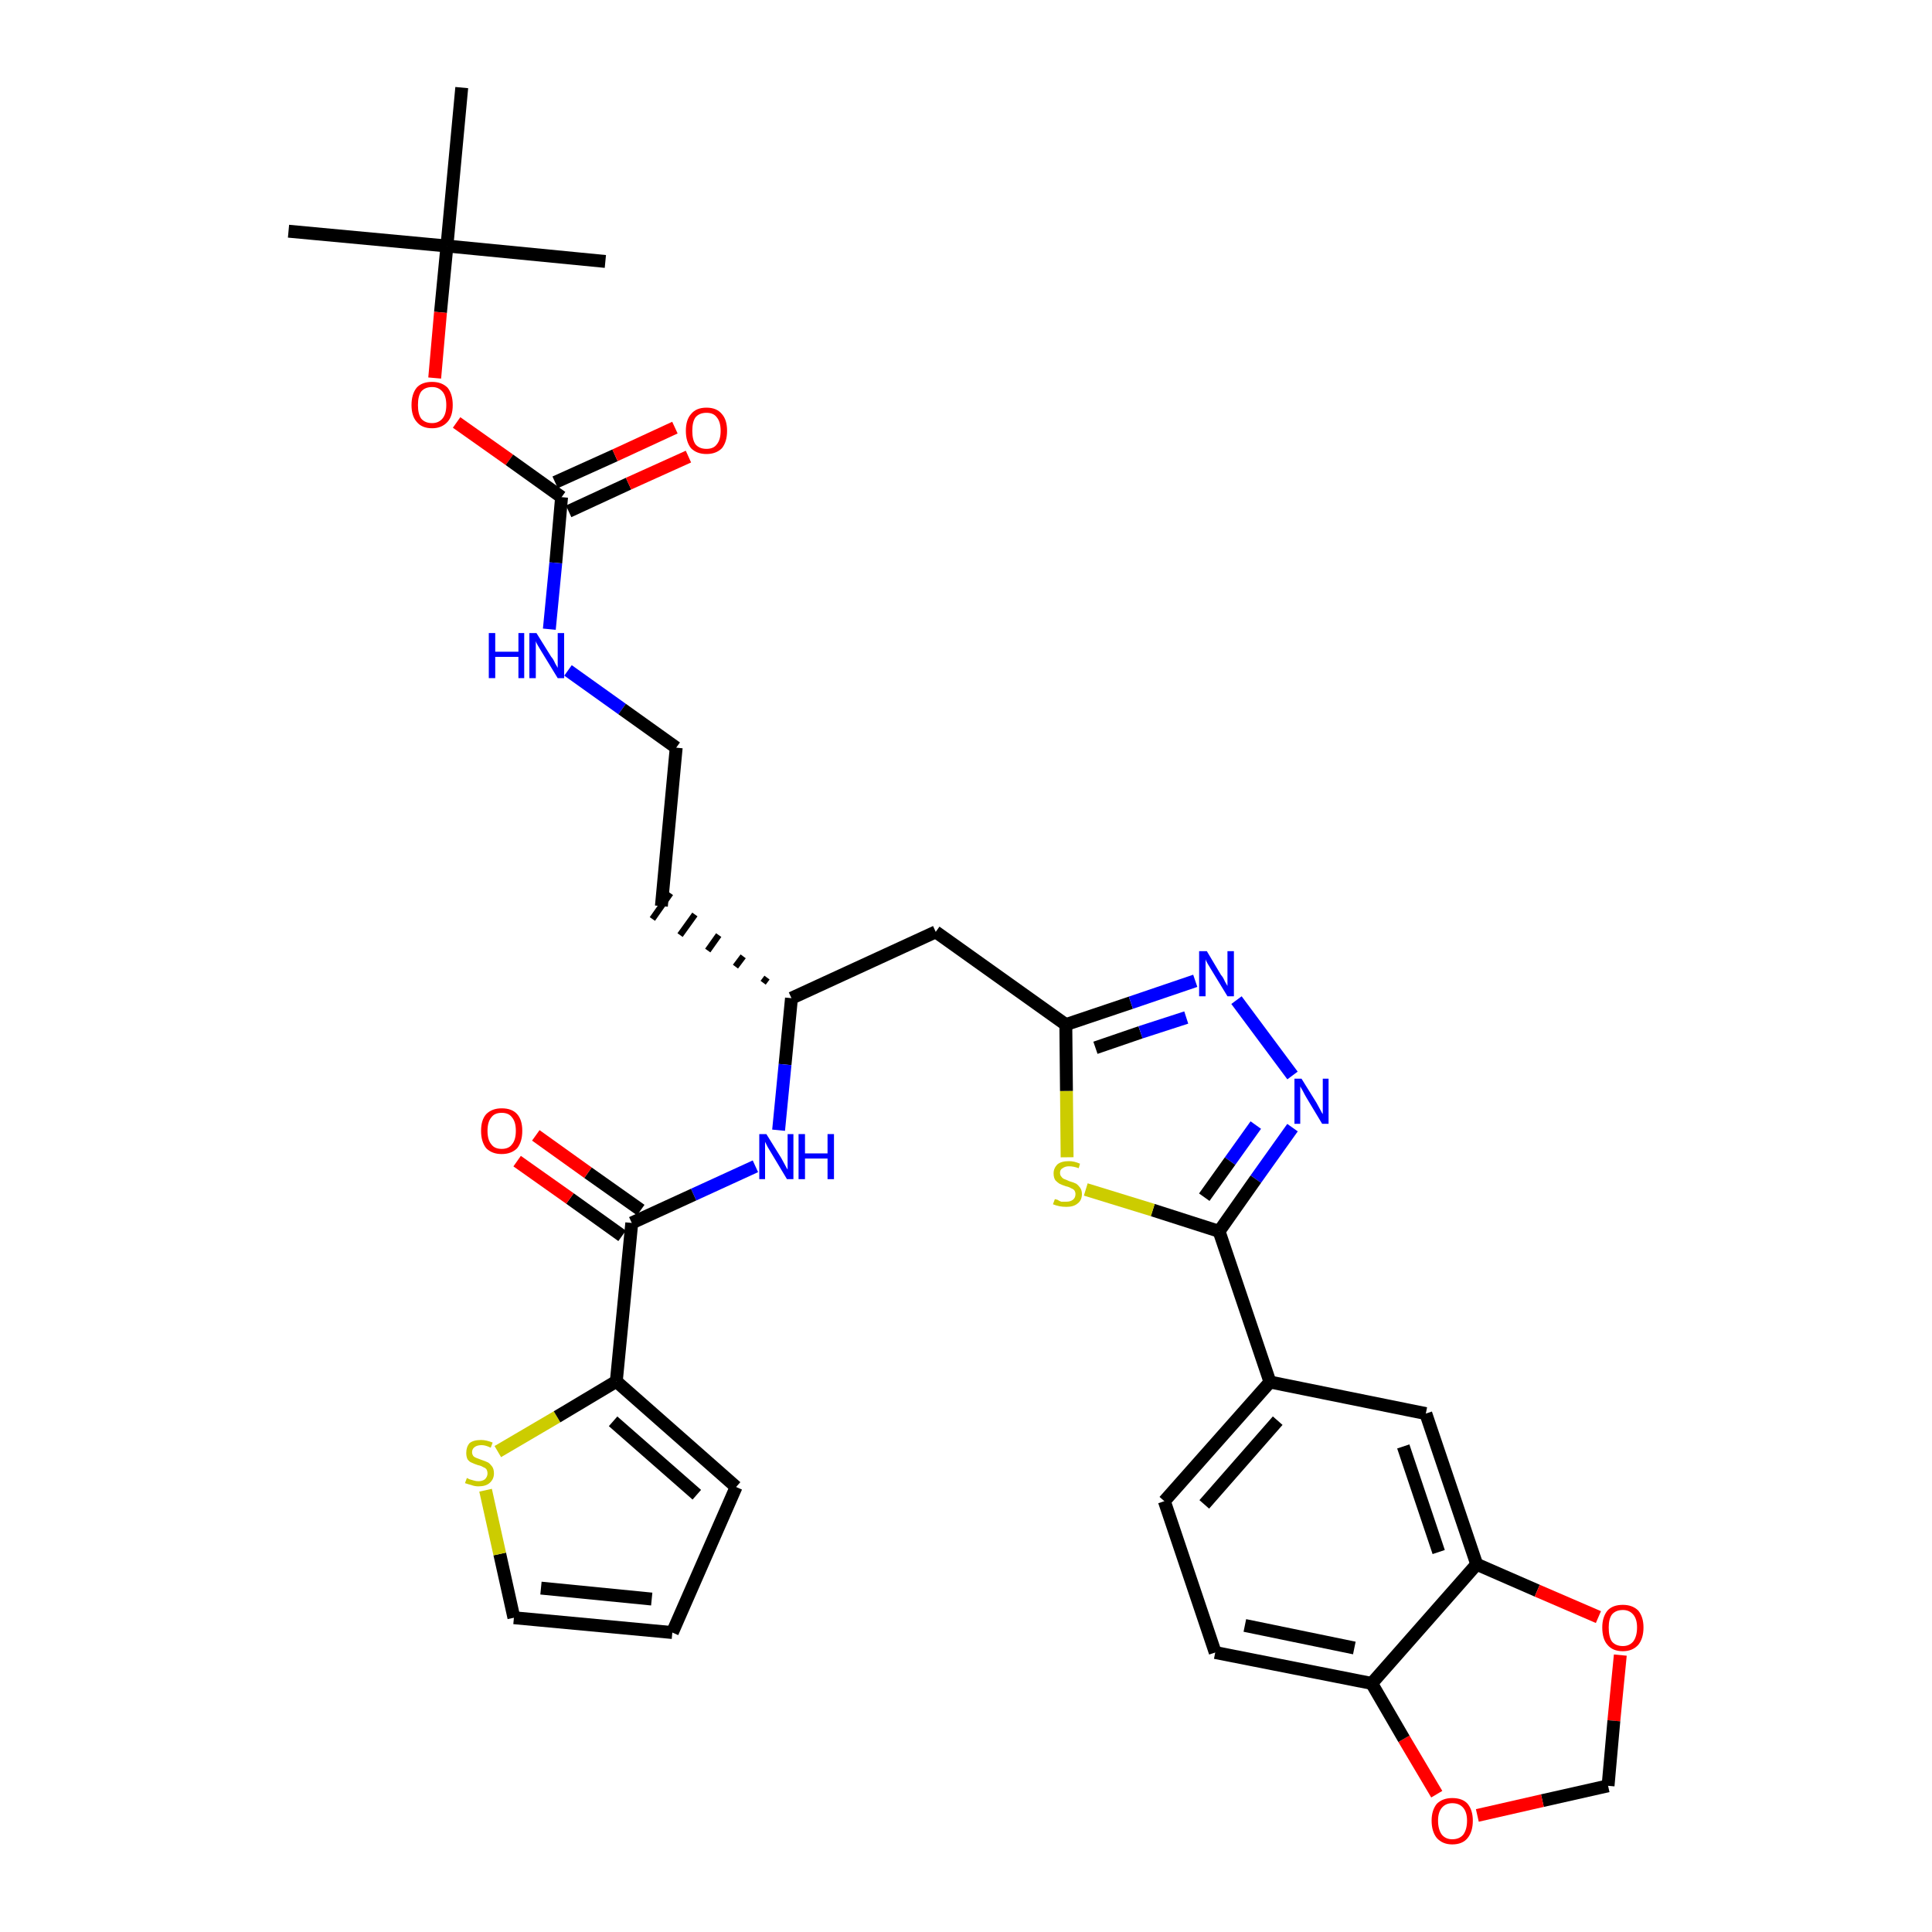 <?xml version='1.0' encoding='iso-8859-1'?>
<svg version='1.1' baseProfile='full'
              xmlns='http://www.w3.org/2000/svg'
                      xmlns:rdkit='http://www.rdkit.org/xml'
                      xmlns:xlink='http://www.w3.org/1999/xlink'
                  xml:space='preserve'
width='300px' height='300px' viewBox='0 0 300 300'>
<!-- END OF HEADER -->
<path class='bond-0 atom-0 atom-1' d='M 44.8,35.9 L 69.4,38.2' style='fill:none;fill-rule:evenodd;stroke:#000000;stroke-width:2.0px;stroke-linecap:butt;stroke-linejoin:miter;stroke-opacity:1' />
<path class='bond-1 atom-1 atom-2' d='M 69.4,38.2 L 94.0,40.6' style='fill:none;fill-rule:evenodd;stroke:#000000;stroke-width:2.0px;stroke-linecap:butt;stroke-linejoin:miter;stroke-opacity:1' />
<path class='bond-2 atom-1 atom-3' d='M 69.4,38.2 L 71.7,13.6' style='fill:none;fill-rule:evenodd;stroke:#000000;stroke-width:2.0px;stroke-linecap:butt;stroke-linejoin:miter;stroke-opacity:1' />
<path class='bond-3 atom-1 atom-4' d='M 69.4,38.2 L 68.4,48.5' style='fill:none;fill-rule:evenodd;stroke:#000000;stroke-width:2.0px;stroke-linecap:butt;stroke-linejoin:miter;stroke-opacity:1' />
<path class='bond-3 atom-1 atom-4' d='M 68.4,48.5 L 67.5,58.7' style='fill:none;fill-rule:evenodd;stroke:#FF0000;stroke-width:2.0px;stroke-linecap:butt;stroke-linejoin:miter;stroke-opacity:1' />
<path class='bond-4 atom-4 atom-5' d='M 70.9,65.6 L 79.1,71.4' style='fill:none;fill-rule:evenodd;stroke:#FF0000;stroke-width:2.0px;stroke-linecap:butt;stroke-linejoin:miter;stroke-opacity:1' />
<path class='bond-4 atom-4 atom-5' d='M 79.1,71.4 L 87.2,77.2' style='fill:none;fill-rule:evenodd;stroke:#000000;stroke-width:2.0px;stroke-linecap:butt;stroke-linejoin:miter;stroke-opacity:1' />
<path class='bond-5 atom-5 atom-6' d='M 88.3,79.4 L 97.6,75.1' style='fill:none;fill-rule:evenodd;stroke:#000000;stroke-width:2.0px;stroke-linecap:butt;stroke-linejoin:miter;stroke-opacity:1' />
<path class='bond-5 atom-5 atom-6' d='M 97.6,75.1 L 106.9,70.9' style='fill:none;fill-rule:evenodd;stroke:#FF0000;stroke-width:2.0px;stroke-linecap:butt;stroke-linejoin:miter;stroke-opacity:1' />
<path class='bond-5 atom-5 atom-6' d='M 86.2,74.9 L 95.5,70.7' style='fill:none;fill-rule:evenodd;stroke:#000000;stroke-width:2.0px;stroke-linecap:butt;stroke-linejoin:miter;stroke-opacity:1' />
<path class='bond-5 atom-5 atom-6' d='M 95.5,70.7 L 104.8,66.4' style='fill:none;fill-rule:evenodd;stroke:#FF0000;stroke-width:2.0px;stroke-linecap:butt;stroke-linejoin:miter;stroke-opacity:1' />
<path class='bond-6 atom-5 atom-7' d='M 87.2,77.2 L 86.3,87.4' style='fill:none;fill-rule:evenodd;stroke:#000000;stroke-width:2.0px;stroke-linecap:butt;stroke-linejoin:miter;stroke-opacity:1' />
<path class='bond-6 atom-5 atom-7' d='M 86.3,87.4 L 85.3,97.7' style='fill:none;fill-rule:evenodd;stroke:#0000FF;stroke-width:2.0px;stroke-linecap:butt;stroke-linejoin:miter;stroke-opacity:1' />
<path class='bond-7 atom-7 atom-8' d='M 88.2,104.1 L 96.6,110.1' style='fill:none;fill-rule:evenodd;stroke:#0000FF;stroke-width:2.0px;stroke-linecap:butt;stroke-linejoin:miter;stroke-opacity:1' />
<path class='bond-7 atom-7 atom-8' d='M 96.6,110.1 L 105.0,116.1' style='fill:none;fill-rule:evenodd;stroke:#000000;stroke-width:2.0px;stroke-linecap:butt;stroke-linejoin:miter;stroke-opacity:1' />
<path class='bond-8 atom-8 atom-9' d='M 105.0,116.1 L 102.7,140.7' style='fill:none;fill-rule:evenodd;stroke:#000000;stroke-width:2.0px;stroke-linecap:butt;stroke-linejoin:miter;stroke-opacity:1' />
<path class='bond-9 atom-10 atom-9' d='M 119.1,151.8 L 118.5,152.6' style='fill:none;fill-rule:evenodd;stroke:#000000;stroke-width:1.0px;stroke-linecap:butt;stroke-linejoin:miter;stroke-opacity:1' />
<path class='bond-9 atom-10 atom-9' d='M 115.4,148.5 L 114.2,150.1' style='fill:none;fill-rule:evenodd;stroke:#000000;stroke-width:1.0px;stroke-linecap:butt;stroke-linejoin:miter;stroke-opacity:1' />
<path class='bond-9 atom-10 atom-9' d='M 111.6,145.2 L 109.9,147.6' style='fill:none;fill-rule:evenodd;stroke:#000000;stroke-width:1.0px;stroke-linecap:butt;stroke-linejoin:miter;stroke-opacity:1' />
<path class='bond-9 atom-10 atom-9' d='M 107.9,142.0 L 105.6,145.2' style='fill:none;fill-rule:evenodd;stroke:#000000;stroke-width:1.0px;stroke-linecap:butt;stroke-linejoin:miter;stroke-opacity:1' />
<path class='bond-9 atom-10 atom-9' d='M 104.1,138.7 L 101.3,142.7' style='fill:none;fill-rule:evenodd;stroke:#000000;stroke-width:1.0px;stroke-linecap:butt;stroke-linejoin:miter;stroke-opacity:1' />
<path class='bond-10 atom-10 atom-11' d='M 122.9,155.0 L 145.3,144.7' style='fill:none;fill-rule:evenodd;stroke:#000000;stroke-width:2.0px;stroke-linecap:butt;stroke-linejoin:miter;stroke-opacity:1' />
<path class='bond-25 atom-10 atom-26' d='M 122.9,155.0 L 121.9,165.3' style='fill:none;fill-rule:evenodd;stroke:#000000;stroke-width:2.0px;stroke-linecap:butt;stroke-linejoin:miter;stroke-opacity:1' />
<path class='bond-25 atom-10 atom-26' d='M 121.9,165.3 L 120.9,175.5' style='fill:none;fill-rule:evenodd;stroke:#0000FF;stroke-width:2.0px;stroke-linecap:butt;stroke-linejoin:miter;stroke-opacity:1' />
<path class='bond-11 atom-11 atom-12' d='M 145.3,144.7 L 165.5,159.1' style='fill:none;fill-rule:evenodd;stroke:#000000;stroke-width:2.0px;stroke-linecap:butt;stroke-linejoin:miter;stroke-opacity:1' />
<path class='bond-12 atom-12 atom-13' d='M 165.5,159.1 L 175.6,155.7' style='fill:none;fill-rule:evenodd;stroke:#000000;stroke-width:2.0px;stroke-linecap:butt;stroke-linejoin:miter;stroke-opacity:1' />
<path class='bond-12 atom-12 atom-13' d='M 175.6,155.7 L 185.6,152.3' style='fill:none;fill-rule:evenodd;stroke:#0000FF;stroke-width:2.0px;stroke-linecap:butt;stroke-linejoin:miter;stroke-opacity:1' />
<path class='bond-12 atom-12 atom-13' d='M 170.1,162.7 L 177.1,160.3' style='fill:none;fill-rule:evenodd;stroke:#000000;stroke-width:2.0px;stroke-linecap:butt;stroke-linejoin:miter;stroke-opacity:1' />
<path class='bond-12 atom-12 atom-13' d='M 177.1,160.3 L 184.2,158.0' style='fill:none;fill-rule:evenodd;stroke:#0000FF;stroke-width:2.0px;stroke-linecap:butt;stroke-linejoin:miter;stroke-opacity:1' />
<path class='bond-33 atom-25 atom-12' d='M 165.7,179.7 L 165.6,169.4' style='fill:none;fill-rule:evenodd;stroke:#CCCC00;stroke-width:2.0px;stroke-linecap:butt;stroke-linejoin:miter;stroke-opacity:1' />
<path class='bond-33 atom-25 atom-12' d='M 165.6,169.4 L 165.5,159.1' style='fill:none;fill-rule:evenodd;stroke:#000000;stroke-width:2.0px;stroke-linecap:butt;stroke-linejoin:miter;stroke-opacity:1' />
<path class='bond-13 atom-13 atom-14' d='M 192.0,155.3 L 200.7,167.0' style='fill:none;fill-rule:evenodd;stroke:#0000FF;stroke-width:2.0px;stroke-linecap:butt;stroke-linejoin:miter;stroke-opacity:1' />
<path class='bond-14 atom-14 atom-15' d='M 200.7,175.1 L 195.0,183.1' style='fill:none;fill-rule:evenodd;stroke:#0000FF;stroke-width:2.0px;stroke-linecap:butt;stroke-linejoin:miter;stroke-opacity:1' />
<path class='bond-14 atom-14 atom-15' d='M 195.0,183.1 L 189.3,191.2' style='fill:none;fill-rule:evenodd;stroke:#000000;stroke-width:2.0px;stroke-linecap:butt;stroke-linejoin:miter;stroke-opacity:1' />
<path class='bond-14 atom-14 atom-15' d='M 195.0,174.7 L 191.0,180.3' style='fill:none;fill-rule:evenodd;stroke:#0000FF;stroke-width:2.0px;stroke-linecap:butt;stroke-linejoin:miter;stroke-opacity:1' />
<path class='bond-14 atom-14 atom-15' d='M 191.0,180.3 L 187.0,185.9' style='fill:none;fill-rule:evenodd;stroke:#000000;stroke-width:2.0px;stroke-linecap:butt;stroke-linejoin:miter;stroke-opacity:1' />
<path class='bond-15 atom-15 atom-16' d='M 189.3,191.2 L 197.2,214.6' style='fill:none;fill-rule:evenodd;stroke:#000000;stroke-width:2.0px;stroke-linecap:butt;stroke-linejoin:miter;stroke-opacity:1' />
<path class='bond-24 atom-15 atom-25' d='M 189.3,191.2 L 179.0,187.9' style='fill:none;fill-rule:evenodd;stroke:#000000;stroke-width:2.0px;stroke-linecap:butt;stroke-linejoin:miter;stroke-opacity:1' />
<path class='bond-24 atom-15 atom-25' d='M 179.0,187.9 L 168.6,184.7' style='fill:none;fill-rule:evenodd;stroke:#CCCC00;stroke-width:2.0px;stroke-linecap:butt;stroke-linejoin:miter;stroke-opacity:1' />
<path class='bond-16 atom-16 atom-17' d='M 197.2,214.6 L 180.8,233.1' style='fill:none;fill-rule:evenodd;stroke:#000000;stroke-width:2.0px;stroke-linecap:butt;stroke-linejoin:miter;stroke-opacity:1' />
<path class='bond-16 atom-16 atom-17' d='M 198.4,220.6 L 187.0,233.6' style='fill:none;fill-rule:evenodd;stroke:#000000;stroke-width:2.0px;stroke-linecap:butt;stroke-linejoin:miter;stroke-opacity:1' />
<path class='bond-35 atom-21 atom-16' d='M 221.4,219.5 L 197.2,214.6' style='fill:none;fill-rule:evenodd;stroke:#000000;stroke-width:2.0px;stroke-linecap:butt;stroke-linejoin:miter;stroke-opacity:1' />
<path class='bond-17 atom-17 atom-18' d='M 180.8,233.1 L 188.7,256.6' style='fill:none;fill-rule:evenodd;stroke:#000000;stroke-width:2.0px;stroke-linecap:butt;stroke-linejoin:miter;stroke-opacity:1' />
<path class='bond-18 atom-18 atom-19' d='M 188.7,256.6 L 213.0,261.4' style='fill:none;fill-rule:evenodd;stroke:#000000;stroke-width:2.0px;stroke-linecap:butt;stroke-linejoin:miter;stroke-opacity:1' />
<path class='bond-18 atom-18 atom-19' d='M 193.3,252.4 L 210.3,255.9' style='fill:none;fill-rule:evenodd;stroke:#000000;stroke-width:2.0px;stroke-linecap:butt;stroke-linejoin:miter;stroke-opacity:1' />
<path class='bond-19 atom-19 atom-20' d='M 213.0,261.4 L 229.3,242.9' style='fill:none;fill-rule:evenodd;stroke:#000000;stroke-width:2.0px;stroke-linecap:butt;stroke-linejoin:miter;stroke-opacity:1' />
<path class='bond-36 atom-24 atom-19' d='M 223.1,278.6 L 218.0,270.0' style='fill:none;fill-rule:evenodd;stroke:#FF0000;stroke-width:2.0px;stroke-linecap:butt;stroke-linejoin:miter;stroke-opacity:1' />
<path class='bond-36 atom-24 atom-19' d='M 218.0,270.0 L 213.0,261.4' style='fill:none;fill-rule:evenodd;stroke:#000000;stroke-width:2.0px;stroke-linecap:butt;stroke-linejoin:miter;stroke-opacity:1' />
<path class='bond-20 atom-20 atom-21' d='M 229.3,242.9 L 221.4,219.5' style='fill:none;fill-rule:evenodd;stroke:#000000;stroke-width:2.0px;stroke-linecap:butt;stroke-linejoin:miter;stroke-opacity:1' />
<path class='bond-20 atom-20 atom-21' d='M 223.4,241.0 L 217.9,224.6' style='fill:none;fill-rule:evenodd;stroke:#000000;stroke-width:2.0px;stroke-linecap:butt;stroke-linejoin:miter;stroke-opacity:1' />
<path class='bond-21 atom-20 atom-22' d='M 229.3,242.9 L 238.7,247.0' style='fill:none;fill-rule:evenodd;stroke:#000000;stroke-width:2.0px;stroke-linecap:butt;stroke-linejoin:miter;stroke-opacity:1' />
<path class='bond-21 atom-20 atom-22' d='M 238.7,247.0 L 248.2,251.1' style='fill:none;fill-rule:evenodd;stroke:#FF0000;stroke-width:2.0px;stroke-linecap:butt;stroke-linejoin:miter;stroke-opacity:1' />
<path class='bond-22 atom-22 atom-23' d='M 251.6,257.0 L 250.6,267.2' style='fill:none;fill-rule:evenodd;stroke:#FF0000;stroke-width:2.0px;stroke-linecap:butt;stroke-linejoin:miter;stroke-opacity:1' />
<path class='bond-22 atom-22 atom-23' d='M 250.6,267.2 L 249.7,277.3' style='fill:none;fill-rule:evenodd;stroke:#000000;stroke-width:2.0px;stroke-linecap:butt;stroke-linejoin:miter;stroke-opacity:1' />
<path class='bond-23 atom-23 atom-24' d='M 249.7,277.3 L 239.5,279.6' style='fill:none;fill-rule:evenodd;stroke:#000000;stroke-width:2.0px;stroke-linecap:butt;stroke-linejoin:miter;stroke-opacity:1' />
<path class='bond-23 atom-23 atom-24' d='M 239.5,279.6 L 229.4,281.9' style='fill:none;fill-rule:evenodd;stroke:#FF0000;stroke-width:2.0px;stroke-linecap:butt;stroke-linejoin:miter;stroke-opacity:1' />
<path class='bond-26 atom-26 atom-27' d='M 117.3,181.1 L 107.7,185.5' style='fill:none;fill-rule:evenodd;stroke:#0000FF;stroke-width:2.0px;stroke-linecap:butt;stroke-linejoin:miter;stroke-opacity:1' />
<path class='bond-26 atom-26 atom-27' d='M 107.7,185.5 L 98.1,189.9' style='fill:none;fill-rule:evenodd;stroke:#000000;stroke-width:2.0px;stroke-linecap:butt;stroke-linejoin:miter;stroke-opacity:1' />
<path class='bond-27 atom-27 atom-28' d='M 99.5,187.9 L 91.3,182.1' style='fill:none;fill-rule:evenodd;stroke:#000000;stroke-width:2.0px;stroke-linecap:butt;stroke-linejoin:miter;stroke-opacity:1' />
<path class='bond-27 atom-27 atom-28' d='M 91.3,182.1 L 83.2,176.3' style='fill:none;fill-rule:evenodd;stroke:#FF0000;stroke-width:2.0px;stroke-linecap:butt;stroke-linejoin:miter;stroke-opacity:1' />
<path class='bond-27 atom-27 atom-28' d='M 96.6,191.9 L 88.5,186.1' style='fill:none;fill-rule:evenodd;stroke:#000000;stroke-width:2.0px;stroke-linecap:butt;stroke-linejoin:miter;stroke-opacity:1' />
<path class='bond-27 atom-27 atom-28' d='M 88.5,186.1 L 80.3,180.3' style='fill:none;fill-rule:evenodd;stroke:#FF0000;stroke-width:2.0px;stroke-linecap:butt;stroke-linejoin:miter;stroke-opacity:1' />
<path class='bond-28 atom-27 atom-29' d='M 98.1,189.9 L 95.7,214.5' style='fill:none;fill-rule:evenodd;stroke:#000000;stroke-width:2.0px;stroke-linecap:butt;stroke-linejoin:miter;stroke-opacity:1' />
<path class='bond-29 atom-29 atom-30' d='M 95.7,214.5 L 114.3,230.9' style='fill:none;fill-rule:evenodd;stroke:#000000;stroke-width:2.0px;stroke-linecap:butt;stroke-linejoin:miter;stroke-opacity:1' />
<path class='bond-29 atom-29 atom-30' d='M 95.2,220.7 L 108.2,232.1' style='fill:none;fill-rule:evenodd;stroke:#000000;stroke-width:2.0px;stroke-linecap:butt;stroke-linejoin:miter;stroke-opacity:1' />
<path class='bond-34 atom-33 atom-29' d='M 77.3,225.4 L 86.5,220.0' style='fill:none;fill-rule:evenodd;stroke:#CCCC00;stroke-width:2.0px;stroke-linecap:butt;stroke-linejoin:miter;stroke-opacity:1' />
<path class='bond-34 atom-33 atom-29' d='M 86.5,220.0 L 95.7,214.5' style='fill:none;fill-rule:evenodd;stroke:#000000;stroke-width:2.0px;stroke-linecap:butt;stroke-linejoin:miter;stroke-opacity:1' />
<path class='bond-30 atom-30 atom-31' d='M 114.3,230.9 L 104.4,253.5' style='fill:none;fill-rule:evenodd;stroke:#000000;stroke-width:2.0px;stroke-linecap:butt;stroke-linejoin:miter;stroke-opacity:1' />
<path class='bond-31 atom-31 atom-32' d='M 104.4,253.5 L 79.8,251.2' style='fill:none;fill-rule:evenodd;stroke:#000000;stroke-width:2.0px;stroke-linecap:butt;stroke-linejoin:miter;stroke-opacity:1' />
<path class='bond-31 atom-31 atom-32' d='M 101.2,248.3 L 84.0,246.6' style='fill:none;fill-rule:evenodd;stroke:#000000;stroke-width:2.0px;stroke-linecap:butt;stroke-linejoin:miter;stroke-opacity:1' />
<path class='bond-32 atom-32 atom-33' d='M 79.8,251.2 L 77.6,241.3' style='fill:none;fill-rule:evenodd;stroke:#000000;stroke-width:2.0px;stroke-linecap:butt;stroke-linejoin:miter;stroke-opacity:1' />
<path class='bond-32 atom-32 atom-33' d='M 77.6,241.3 L 75.4,231.4' style='fill:none;fill-rule:evenodd;stroke:#CCCC00;stroke-width:2.0px;stroke-linecap:butt;stroke-linejoin:miter;stroke-opacity:1' />
<path  class='atom-4' d='M 63.9 62.9
Q 63.9 61.2, 64.7 60.2
Q 65.5 59.3, 67.1 59.3
Q 68.6 59.3, 69.5 60.2
Q 70.3 61.2, 70.3 62.9
Q 70.3 64.6, 69.5 65.5
Q 68.6 66.5, 67.1 66.5
Q 65.5 66.5, 64.7 65.5
Q 63.9 64.6, 63.9 62.9
M 67.1 65.7
Q 68.1 65.7, 68.7 65.0
Q 69.3 64.3, 69.3 62.9
Q 69.3 61.5, 68.7 60.8
Q 68.1 60.1, 67.1 60.1
Q 66.0 60.1, 65.4 60.8
Q 64.9 61.5, 64.9 62.9
Q 64.9 64.3, 65.4 65.0
Q 66.0 65.7, 67.1 65.7
' fill='#FF0000'/>
<path  class='atom-6' d='M 106.5 66.9
Q 106.5 65.2, 107.3 64.3
Q 108.1 63.3, 109.7 63.3
Q 111.3 63.3, 112.1 64.3
Q 112.9 65.2, 112.9 66.9
Q 112.9 68.6, 112.1 69.6
Q 111.2 70.5, 109.7 70.5
Q 108.2 70.5, 107.3 69.6
Q 106.5 68.6, 106.5 66.9
M 109.7 69.7
Q 110.8 69.7, 111.3 69.0
Q 111.9 68.3, 111.9 66.9
Q 111.9 65.5, 111.3 64.8
Q 110.8 64.1, 109.7 64.1
Q 108.6 64.1, 108.0 64.8
Q 107.5 65.5, 107.5 66.9
Q 107.5 68.3, 108.0 69.0
Q 108.6 69.7, 109.7 69.7
' fill='#FF0000'/>
<path  class='atom-7' d='M 75.9 98.3
L 76.9 98.3
L 76.9 101.2
L 80.5 101.2
L 80.5 98.3
L 81.4 98.3
L 81.4 105.3
L 80.5 105.3
L 80.5 102.0
L 76.9 102.0
L 76.9 105.3
L 75.9 105.3
L 75.9 98.3
' fill='#0000FF'/>
<path  class='atom-7' d='M 83.3 98.3
L 85.6 102.0
Q 85.9 102.3, 86.2 103.0
Q 86.6 103.7, 86.6 103.7
L 86.6 98.3
L 87.6 98.3
L 87.6 105.3
L 86.6 105.3
L 84.1 101.2
Q 83.8 100.7, 83.5 100.2
Q 83.2 99.7, 83.2 99.5
L 83.2 105.3
L 82.2 105.3
L 82.2 98.3
L 83.3 98.3
' fill='#0000FF'/>
<path  class='atom-13' d='M 187.4 147.7
L 189.6 151.4
Q 189.9 151.7, 190.2 152.4
Q 190.6 153.1, 190.6 153.1
L 190.6 147.7
L 191.6 147.7
L 191.6 154.7
L 190.6 154.7
L 188.1 150.6
Q 187.8 150.1, 187.5 149.6
Q 187.2 149.1, 187.2 148.9
L 187.2 154.7
L 186.2 154.7
L 186.2 147.7
L 187.4 147.7
' fill='#0000FF'/>
<path  class='atom-14' d='M 202.1 167.5
L 204.4 171.2
Q 204.6 171.6, 205.0 172.3
Q 205.3 172.9, 205.4 173.0
L 205.4 167.5
L 206.3 167.5
L 206.3 174.5
L 205.3 174.5
L 202.9 170.5
Q 202.6 170.0, 202.3 169.4
Q 202.0 168.9, 201.9 168.7
L 201.9 174.5
L 201.0 174.5
L 201.0 167.5
L 202.1 167.5
' fill='#0000FF'/>
<path  class='atom-22' d='M 248.8 252.7
Q 248.8 251.1, 249.6 250.1
Q 250.4 249.2, 252.0 249.2
Q 253.5 249.2, 254.4 250.1
Q 255.2 251.1, 255.2 252.7
Q 255.2 254.4, 254.4 255.4
Q 253.5 256.4, 252.0 256.4
Q 250.4 256.4, 249.6 255.4
Q 248.8 254.5, 248.8 252.7
M 252.0 255.6
Q 253.0 255.6, 253.6 254.9
Q 254.2 254.1, 254.2 252.7
Q 254.2 251.4, 253.6 250.7
Q 253.0 250.0, 252.0 250.0
Q 250.9 250.0, 250.3 250.7
Q 249.8 251.4, 249.8 252.7
Q 249.8 254.2, 250.3 254.9
Q 250.9 255.6, 252.0 255.6
' fill='#FF0000'/>
<path  class='atom-24' d='M 222.3 282.7
Q 222.3 281.1, 223.1 280.1
Q 224.0 279.2, 225.5 279.2
Q 227.1 279.2, 227.9 280.1
Q 228.7 281.1, 228.7 282.7
Q 228.7 284.4, 227.9 285.4
Q 227.1 286.4, 225.5 286.4
Q 224.0 286.4, 223.1 285.4
Q 222.3 284.4, 222.3 282.7
M 225.5 285.6
Q 226.6 285.6, 227.2 284.9
Q 227.8 284.1, 227.8 282.7
Q 227.8 281.4, 227.2 280.7
Q 226.6 280.0, 225.5 280.0
Q 224.5 280.0, 223.9 280.7
Q 223.3 281.4, 223.3 282.7
Q 223.3 284.1, 223.9 284.9
Q 224.5 285.6, 225.5 285.6
' fill='#FF0000'/>
<path  class='atom-25' d='M 163.8 186.2
Q 163.8 186.2, 164.2 186.3
Q 164.5 186.5, 164.8 186.6
Q 165.2 186.6, 165.6 186.6
Q 166.2 186.6, 166.6 186.3
Q 167.0 186.0, 167.0 185.4
Q 167.0 185.1, 166.8 184.8
Q 166.6 184.6, 166.3 184.5
Q 166.0 184.3, 165.5 184.2
Q 164.9 184.0, 164.5 183.8
Q 164.2 183.6, 163.9 183.3
Q 163.6 182.9, 163.6 182.2
Q 163.6 181.4, 164.2 180.8
Q 164.8 180.3, 166.0 180.3
Q 166.8 180.3, 167.7 180.7
L 167.5 181.4
Q 166.7 181.1, 166.0 181.1
Q 165.4 181.1, 165.0 181.4
Q 164.6 181.6, 164.6 182.1
Q 164.6 182.5, 164.8 182.7
Q 165.0 183.0, 165.3 183.1
Q 165.6 183.2, 166.0 183.4
Q 166.7 183.6, 167.1 183.8
Q 167.4 184.0, 167.7 184.4
Q 168.0 184.8, 168.0 185.4
Q 168.0 186.4, 167.3 186.9
Q 166.7 187.4, 165.6 187.4
Q 165.0 187.4, 164.5 187.3
Q 164.0 187.2, 163.5 187.0
L 163.8 186.2
' fill='#CCCC00'/>
<path  class='atom-26' d='M 119.0 176.1
L 121.3 179.8
Q 121.5 180.2, 121.9 180.9
Q 122.2 181.5, 122.3 181.6
L 122.3 176.1
L 123.2 176.1
L 123.2 183.1
L 122.2 183.1
L 119.8 179.1
Q 119.5 178.6, 119.2 178.1
Q 118.9 177.5, 118.8 177.3
L 118.8 183.1
L 117.9 183.1
L 117.9 176.1
L 119.0 176.1
' fill='#0000FF'/>
<path  class='atom-26' d='M 124.0 176.1
L 125.0 176.1
L 125.0 179.1
L 128.5 179.1
L 128.5 176.1
L 129.5 176.1
L 129.5 183.1
L 128.5 183.1
L 128.5 179.9
L 125.0 179.9
L 125.0 183.1
L 124.0 183.1
L 124.0 176.1
' fill='#0000FF'/>
<path  class='atom-28' d='M 74.7 175.6
Q 74.7 173.9, 75.5 173.0
Q 76.4 172.1, 77.9 172.1
Q 79.5 172.1, 80.3 173.0
Q 81.1 173.9, 81.1 175.6
Q 81.1 177.3, 80.3 178.3
Q 79.4 179.2, 77.9 179.2
Q 76.4 179.2, 75.5 178.3
Q 74.7 177.3, 74.7 175.6
M 77.9 178.4
Q 79.0 178.4, 79.5 177.7
Q 80.1 177.0, 80.1 175.6
Q 80.1 174.2, 79.5 173.5
Q 79.0 172.8, 77.9 172.8
Q 76.8 172.8, 76.3 173.5
Q 75.7 174.2, 75.7 175.6
Q 75.7 177.0, 76.3 177.7
Q 76.8 178.4, 77.9 178.4
' fill='#FF0000'/>
<path  class='atom-33' d='M 72.5 229.5
Q 72.5 229.5, 72.9 229.7
Q 73.2 229.8, 73.6 229.9
Q 73.9 230.0, 74.3 230.0
Q 74.9 230.0, 75.3 229.7
Q 75.7 229.3, 75.7 228.8
Q 75.7 228.4, 75.5 228.1
Q 75.3 227.9, 75.0 227.8
Q 74.7 227.6, 74.2 227.5
Q 73.6 227.3, 73.2 227.1
Q 72.9 227.0, 72.6 226.6
Q 72.4 226.2, 72.4 225.6
Q 72.4 224.7, 72.9 224.1
Q 73.5 223.6, 74.7 223.6
Q 75.5 223.6, 76.5 224.0
L 76.2 224.8
Q 75.4 224.4, 74.8 224.4
Q 74.1 224.4, 73.7 224.7
Q 73.3 225.0, 73.3 225.5
Q 73.3 225.8, 73.5 226.1
Q 73.7 226.3, 74.0 226.4
Q 74.3 226.5, 74.8 226.7
Q 75.4 226.9, 75.8 227.1
Q 76.1 227.3, 76.4 227.7
Q 76.7 228.1, 76.7 228.8
Q 76.7 229.7, 76.0 230.3
Q 75.4 230.8, 74.3 230.8
Q 73.7 230.8, 73.2 230.6
Q 72.8 230.5, 72.2 230.3
L 72.5 229.5
' fill='#CCCC00'/>
</svg>
